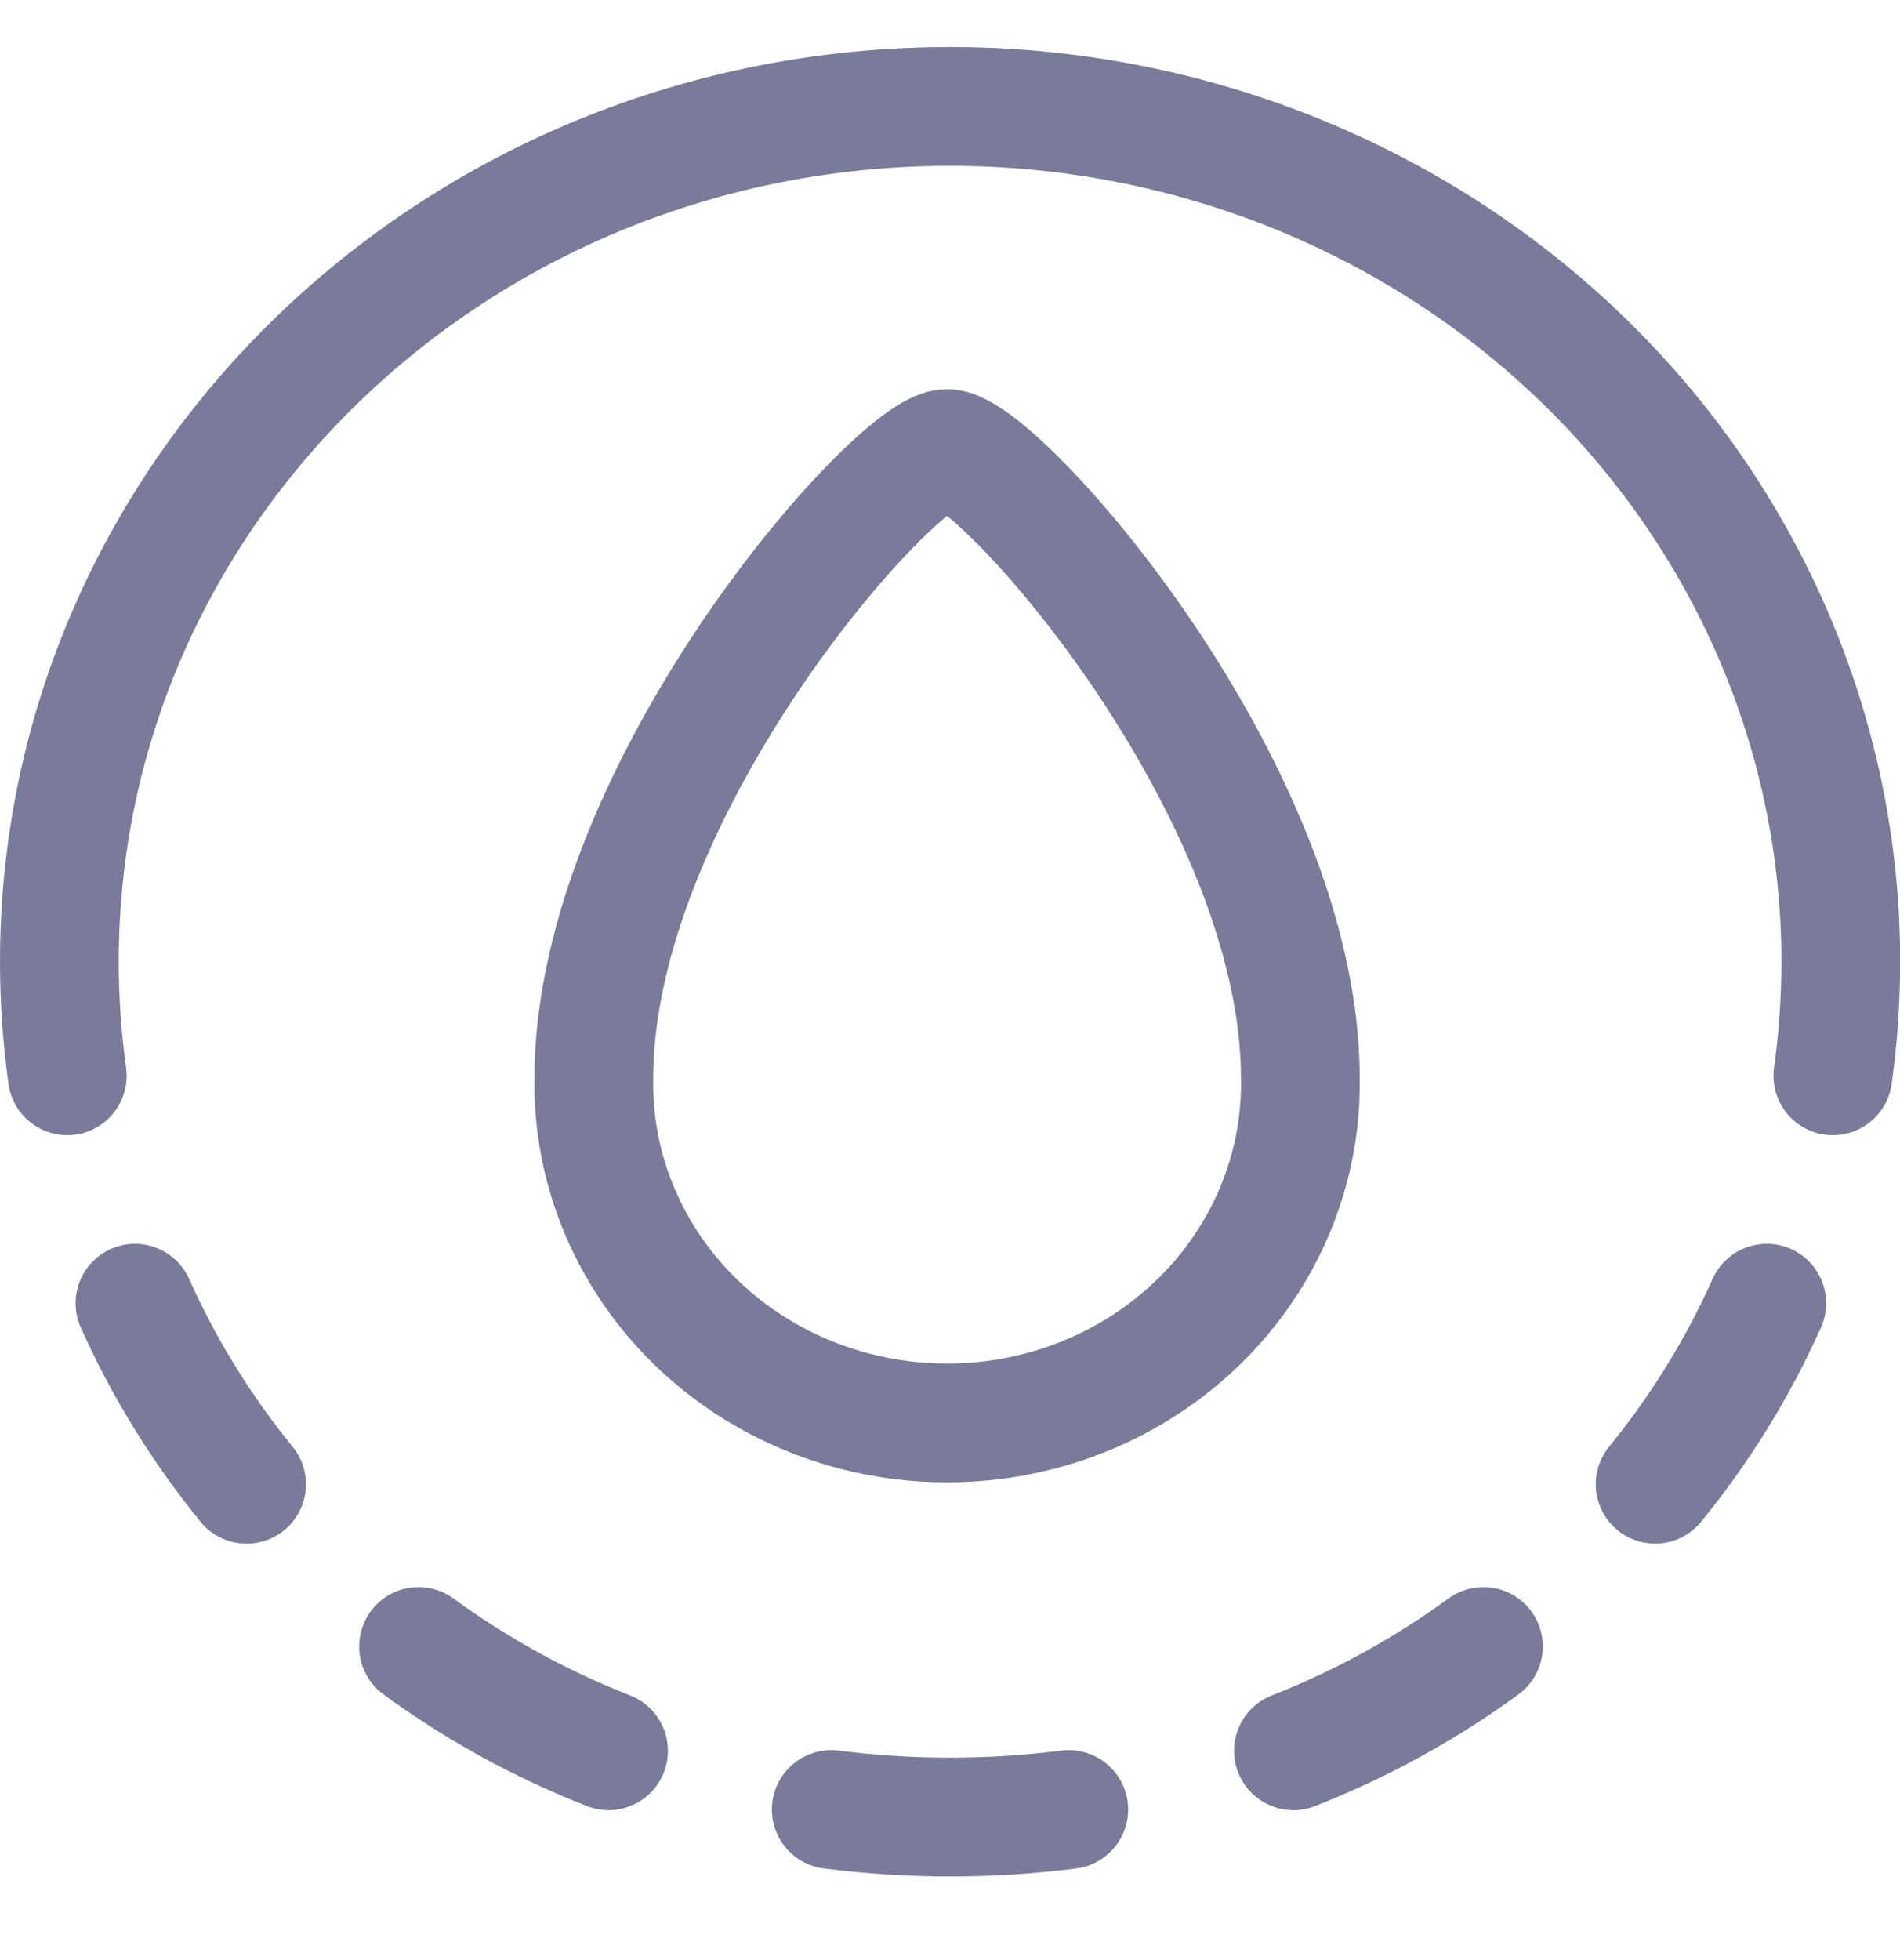 <svg width="32" height="33" viewBox="0 0 32 33" fill="none" xmlns="http://www.w3.org/2000/svg">
<path fill-rule="evenodd" clip-rule="evenodd" d="M21.901 18.159C21.933 20.22 20.806 22.138 18.952 23.178C17.098 24.217 14.804 24.217 12.95 23.178C11.096 22.138 9.969 20.22 10.001 18.159C10.001 13.263 15.101 7.552 15.95 7.552C16.8 7.552 21.901 13.263 21.901 18.159Z" stroke="#7A7B9A" stroke-width="2" stroke-linecap="round" stroke-linejoin="round"/>
<path d="M1.133 18.112C1.045 17.476 1 16.834 1 16.192C1 8.239 7.716 1.792 16 1.792" stroke="#7A7B9A" stroke-width="2" stroke-linecap="round" stroke-linejoin="round"/>
<path d="M30.869 18.112C30.958 17.476 31.002 16.834 31.003 16.192C31.003 12.372 29.422 8.709 26.608 6.009C23.795 3.308 19.979 1.791 16 1.792" stroke="#7A7B9A" stroke-width="2" stroke-linecap="round" stroke-linejoin="round"/>
<path d="M29.756 21.941C29.269 23.031 28.637 24.055 27.876 24.988" stroke="#7A7B9A" stroke-width="2" stroke-linecap="round" stroke-linejoin="round"/>
<path d="M24.984 27.72C24.002 28.437 22.926 29.027 21.784 29.476" stroke="#7A7B9A" stroke-width="2" stroke-linecap="round" stroke-linejoin="round"/>
<path d="M10.249 29.476C9.107 29.028 8.031 28.438 7.049 27.72" stroke="#7A7B9A" stroke-width="2" stroke-linecap="round" stroke-linejoin="round"/>
<path d="M4.153 24.989C3.392 24.055 2.76 23.031 2.273 21.941" stroke="#7A7B9A" stroke-width="2" stroke-linecap="round" stroke-linejoin="round"/>
<path d="M18 30.465C16.672 30.634 15.328 30.634 14 30.465" stroke="#7A7B9A" stroke-width="2" stroke-linecap="round" stroke-linejoin="round"/>
</svg>
